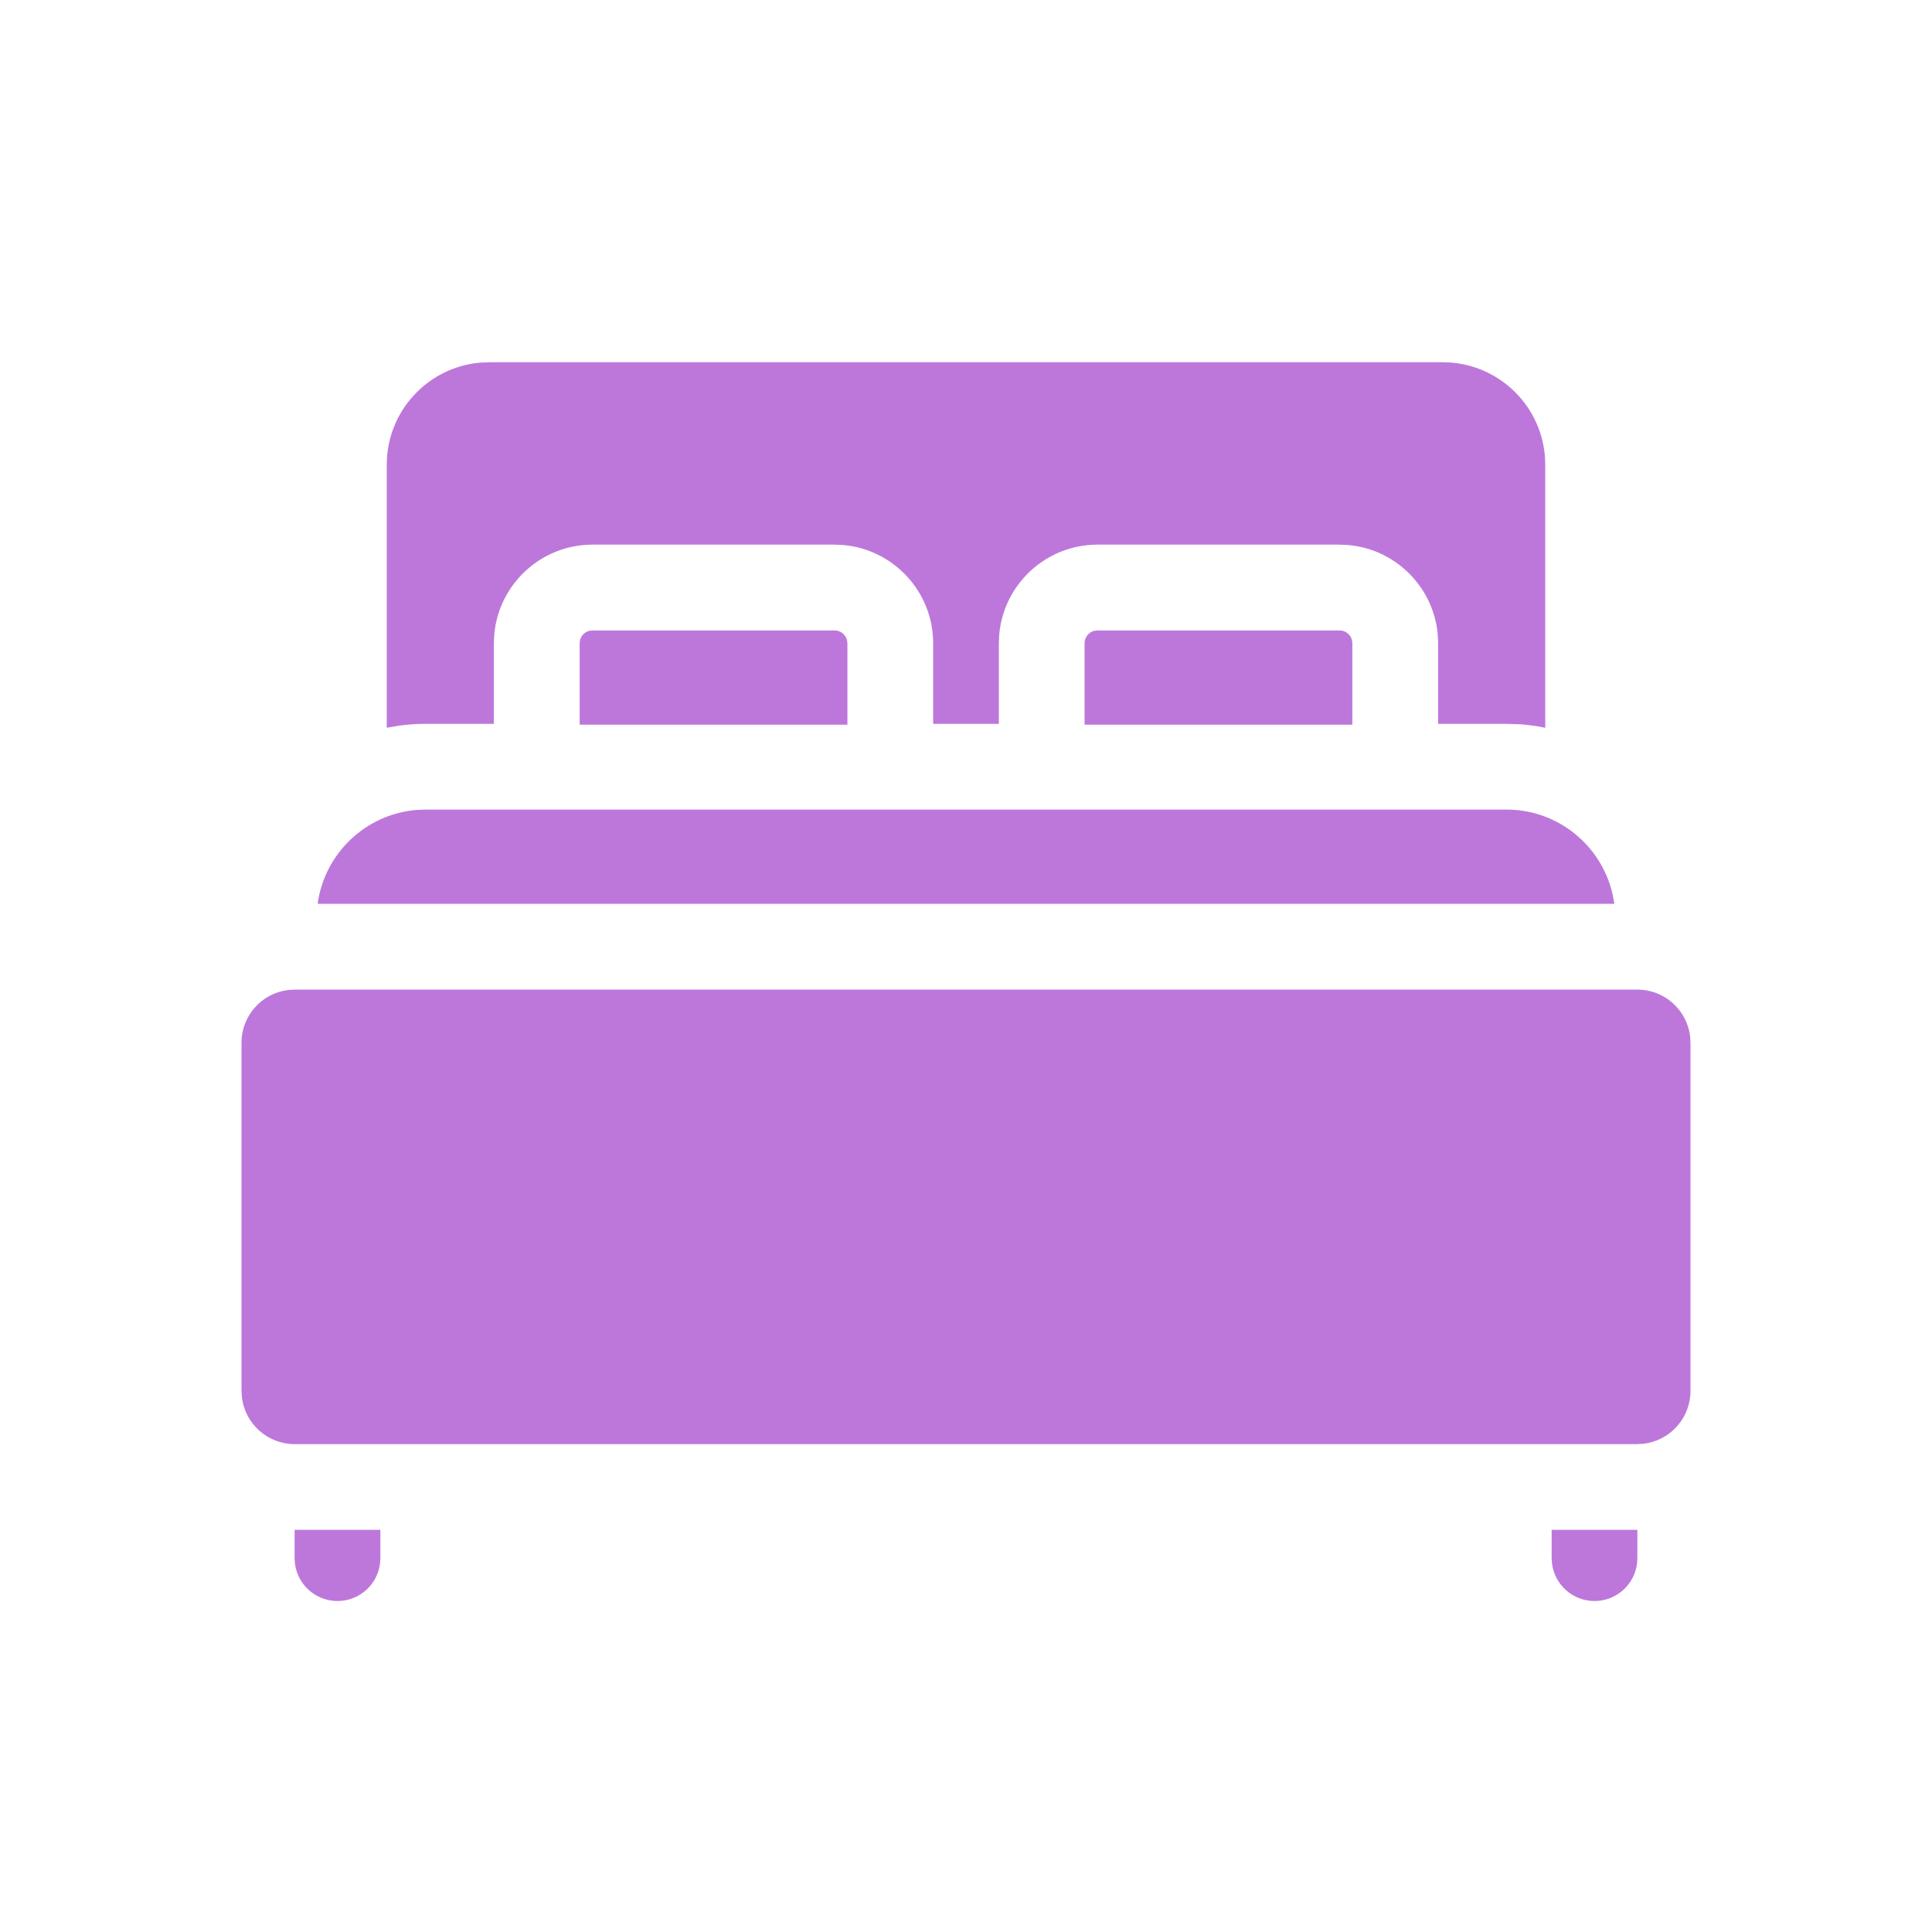 <svg width="32" height="32" viewBox="0 0 32 32" fill="none" xmlns="http://www.w3.org/2000/svg">
<path fill-rule="evenodd" clip-rule="evenodd" d="M25.588 7.551C25.514 6.682 24.785 6 23.897 6H8.103L7.957 6.006C7.088 6.08 6.406 6.809 6.406 7.697V12.054L6.616 12.018C6.758 11.999 6.903 11.989 7.05 11.989H8.18V10.654L8.186 10.513C8.258 9.679 8.96 9.021 9.813 9.021H13.823L13.964 9.027C14.799 9.099 15.456 9.801 15.456 10.654V11.989H16.544V10.654L16.55 10.513C16.622 9.679 17.324 9.021 18.177 9.021H22.187L22.328 9.027C23.162 9.099 23.82 9.801 23.82 10.654V11.989H24.95L25.169 11.996C25.313 12.006 25.455 12.025 25.594 12.054V7.697L25.588 7.551ZM24.95 13.409C25.811 13.409 26.53 14.011 26.711 14.817L26.739 14.97H5.261C5.374 14.141 6.049 13.49 6.89 13.416L7.05 13.409H24.95ZM27.993 17.16C27.939 16.727 27.569 16.391 27.12 16.391H4.88L4.77 16.398C4.336 16.452 4 16.822 4 17.271V23.038L4.007 23.149C4.061 23.583 4.431 23.919 4.88 23.919H27.12L27.23 23.912C27.664 23.857 28 23.487 28 23.038V17.271L27.993 17.16ZM27.12 25.339L27.12 25.808C27.12 26.2 26.803 26.518 26.41 26.518C26.051 26.518 25.754 26.251 25.707 25.904L25.7 25.808V25.339H27.12ZM6.3 25.339V25.808C6.3 26.2 5.982 26.518 5.59 26.518C5.23 26.518 4.933 26.251 4.886 25.904L4.879 25.808L4.88 25.339H6.3ZM13.823 10.442C13.921 10.442 14.003 10.508 14.028 10.598L14.036 10.654V12.003H9.601V10.654C9.601 10.556 9.667 10.474 9.756 10.449L9.813 10.442H13.823ZM22.392 10.598C22.367 10.508 22.285 10.442 22.187 10.442H18.177L18.12 10.449C18.03 10.474 17.964 10.556 17.964 10.654V12.003H22.399V10.654L22.392 10.598Z" fill="#BD77DB"/>
</svg>
